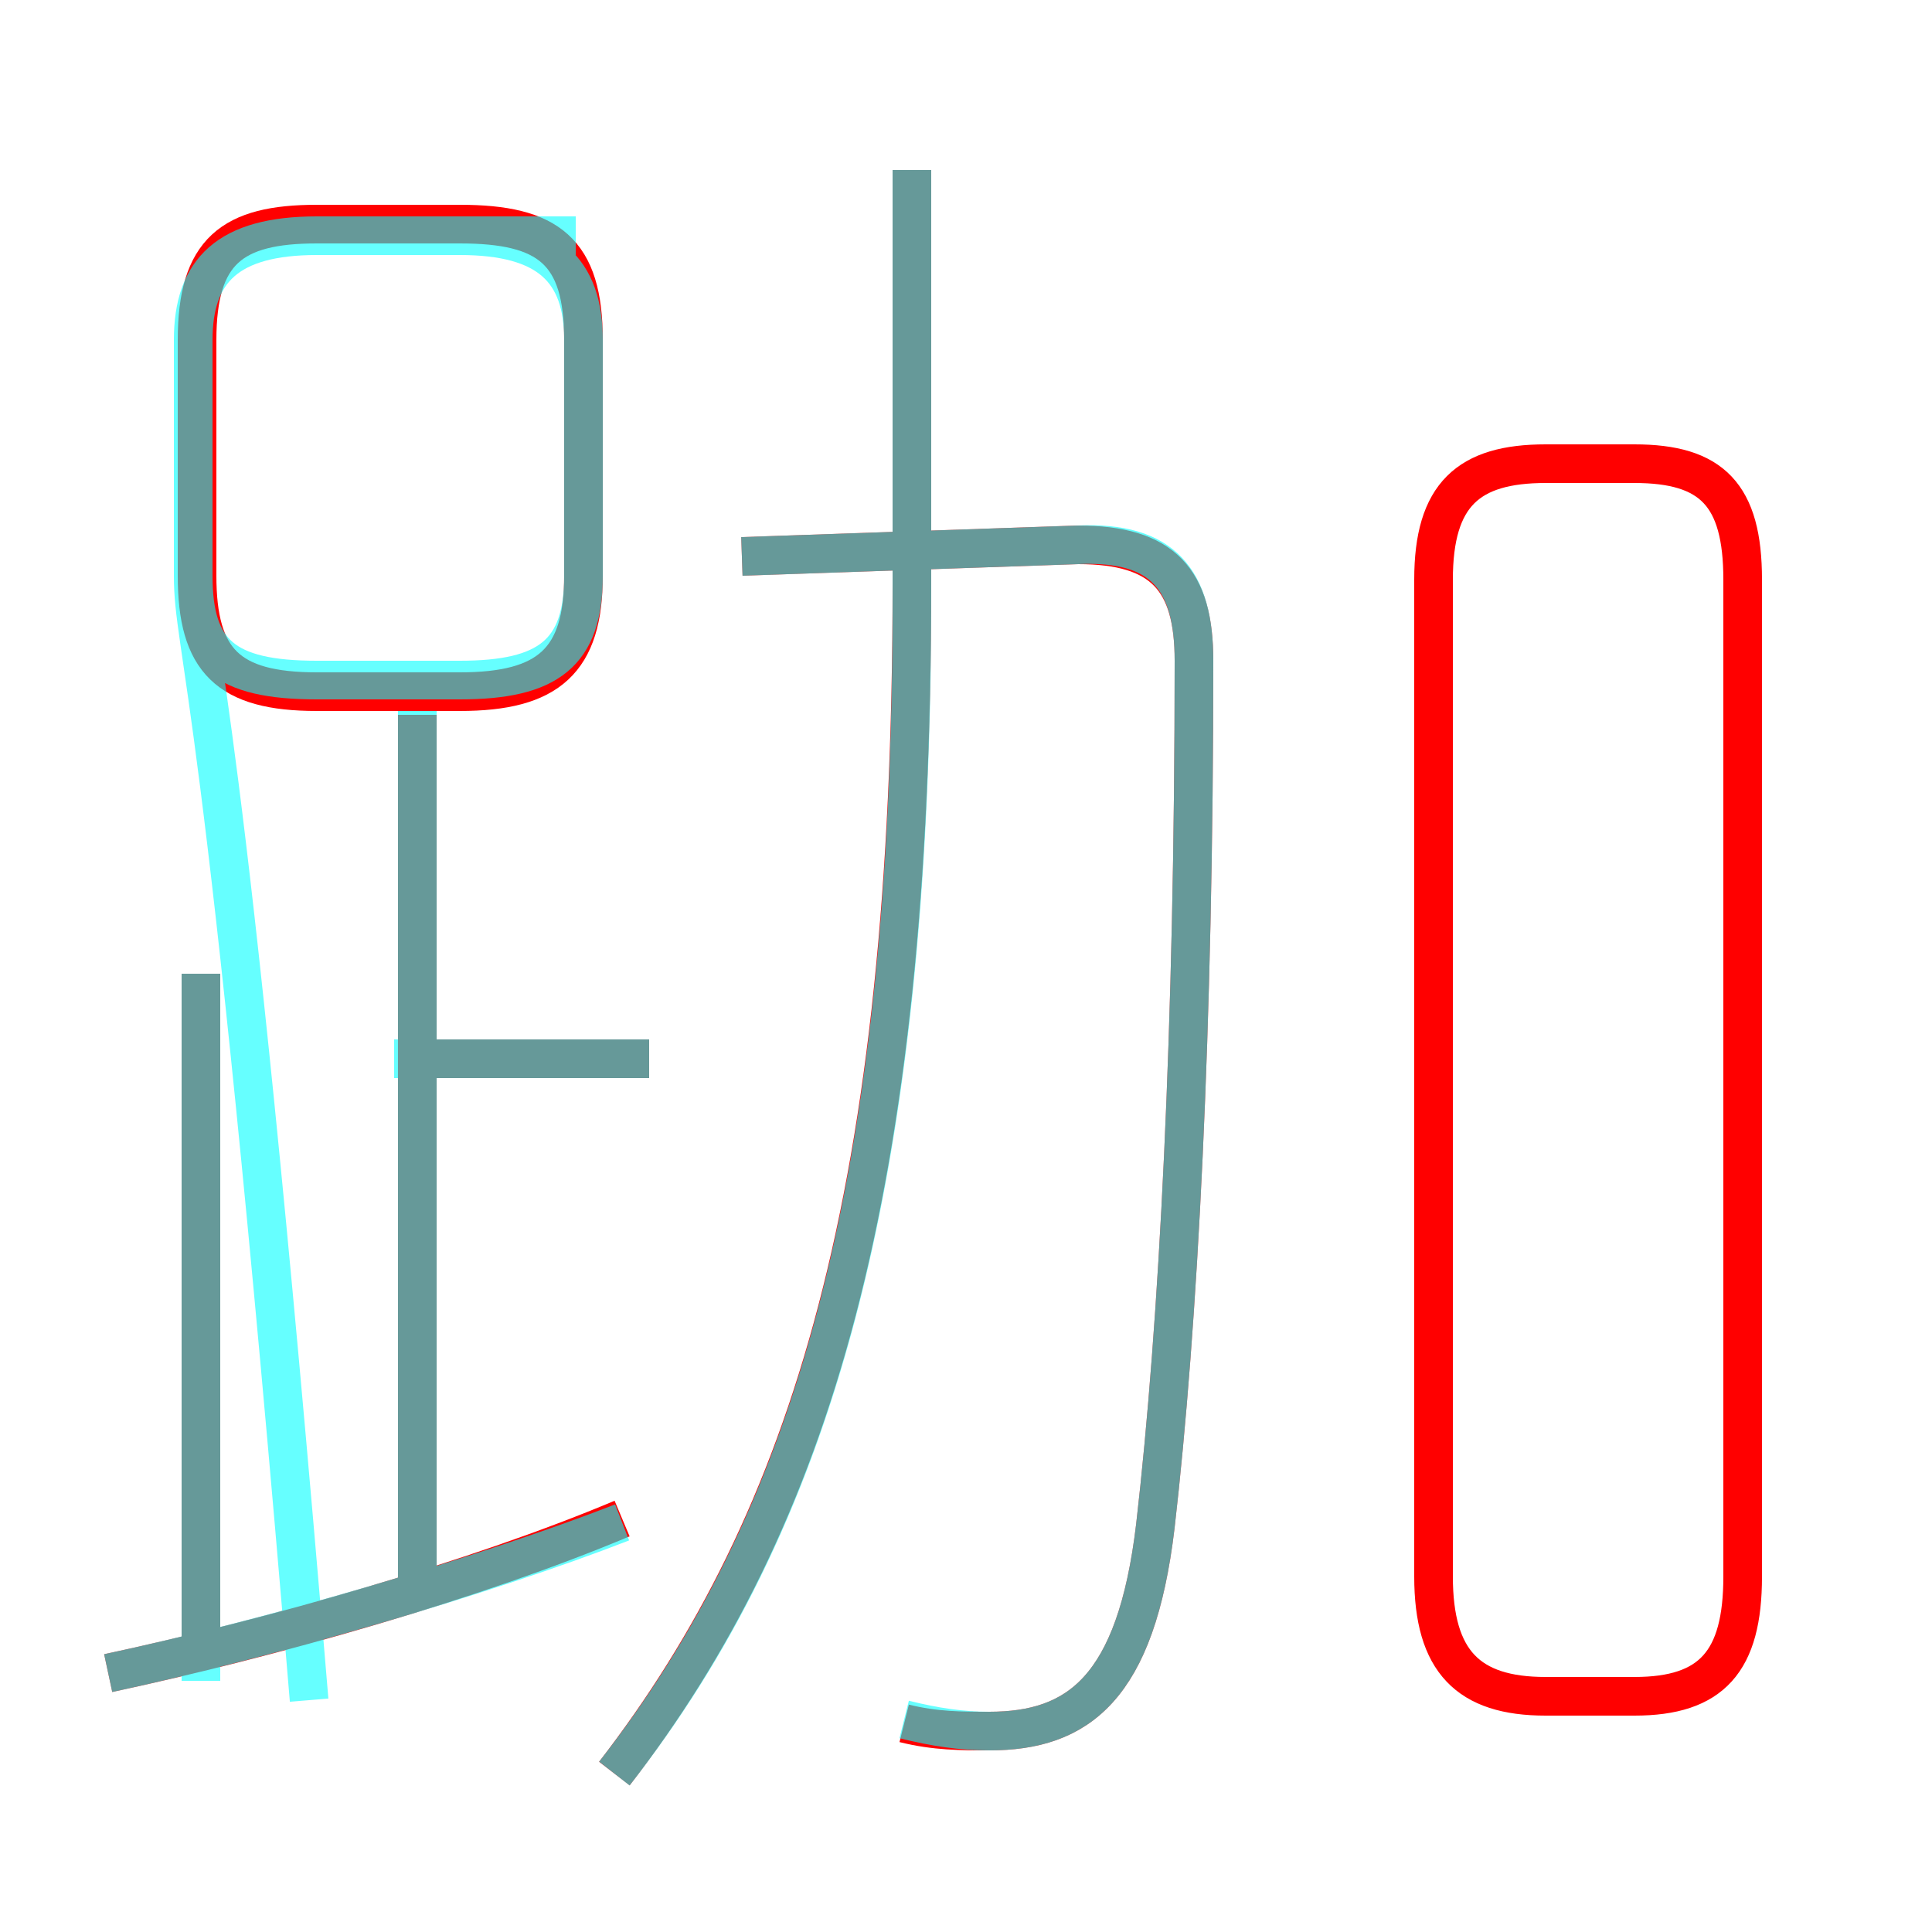 <?xml version='1.0' encoding='utf8'?>
<svg viewBox="0.0 -6.0 50.0 50.0" version="1.1" xmlns="http://www.w3.org/2000/svg">
<rect x="0.0" y="-6.0" width="50.0" height="50.0" fill="#333333" stroke="none"/>
<rect x="-1000" y="-1000" width="2000" height="2000" stroke="white" fill="white"/>
<g style="fill:none;stroke:rgba(255, 0, 0, 1);  stroke-width:1"><path d="M 23.4 0.6 C 24.2 0.8 24.9 0.8 25.6 0.8 C 27.9 0.8 29.4 -0.3 29.9 -4.5 C 30.5 -9.7 30.9 -17.4 30.9 -26.9 C 30.9 -29.0 30.1 -29.9 27.9 -29.9 L 19.2 -29.6 M 2.8 -0.7 C 7.0 -1.6 12.3 -3.1 16.1 -4.7 M 5.2 -0.9 L 5.2 -18.8 M 10.8 -2.6 L 10.8 -25.5 M 16.8 -16.6 L 11.0 -16.6 M 15.9 1.9 C 21.0 -4.7 23.6 -13.2 23.6 -28.9 L 23.6 -39.6 M 11.9 -38.2 L 8.2 -38.2 C 6.0 -38.2 5.1 -37.5 5.1 -35.2 L 5.1 -29.1 C 5.1 -26.9 5.9 -26.1 8.2 -26.1 L 11.9 -26.1 C 14.2 -26.1 15.1 -26.9 15.1 -29.1 L 15.1 -35.2 C 15.1 -37.5 14.2 -38.2 11.9 -38.2 Z M 45.1 -3.2 L 45.1 -29.0 C 45.1 -31.2 44.3 -32.0 42.3 -32.0 L 40.0 -32.0 C 38.0 -32.0 37.1 -31.2 37.1 -29.0 L 37.1 -3.2 C 37.1 -1.0 38.0 -0.1 40.0 -0.1 L 42.3 -0.1 C 44.3 -0.1 45.1 -1.0 45.1 -3.2 Z" transform="translate(0.0 38.0)" />
</g>
<g style="fill:none;stroke:rgba(0, 255, 255, 0.6);  stroke-width:1">
<path d="M 23.4 0.5 C 24.2 0.7 24.9 0.8 25.6 0.8 C 27.9 0.8 29.4 -0.3 29.9 -4.5 C 30.5 -9.7 30.9 -17.4 30.9 -26.9 C 30.9 -29.0 30.1 -30.0 27.9 -29.9 L 19.2 -29.6 M 2.8 -0.7 C 7.0 -1.6 12.5 -3.2 16.1 -4.6 M 5.2 -0.5 L 5.2 -18.8 M 10.8 -2.8 L 10.8 -25.6 M 16.8 -16.6 L 10.2 -16.6 M 15.9 1.9 C 20.9 -4.5 23.6 -13.0 23.6 -28.6 L 23.6 -39.6 M 14.9 -37.9 L 8.2 -37.9 C 5.9 -37.9 5.0 -37.0 5.0 -35.2 L 5.0 -29.1 C 5.0 -27.1 5.8 -26.4 8.2 -26.4 L 11.9 -26.4 C 14.2 -26.4 15.1 -27.1 15.1 -29.1 L 15.1 -35.2 C 15.1 -37.0 14.2 -37.9 11.9 -37.9 L 8.2 -37.9 C 5.9 -37.9 5.0 -37.0 5.0 -35.2 L 5.0 -29.1 C 5.0 -27.1 5.8 -26.4 8.2 -26.4 L 11.9 -26.4 C 14.2 -26.4 15.1 -27.1 15.1 -29.1 L 15.1 -35.2 C 15.1 -37.0 14.2 -37.9 11.9 -37.9 L 8.2 -37.9 C 5.9 -37.9 5.0 -37.0 5.0 -35.2 L 5.0 -29.1 C 5.0 -27.1 5.8 -26.4 8.2 -26.4 L 11.9 -26.4 C 14.2 -26.4 15.1 -27.1 15.1 -29.1 L 15.1 -35.2 C 15.1 -37.0 14.2 -37.9 11.9 -37.9 L 8.2 -37.9 C 5.9 -37.9 5.0 -37.0 5.0 -35.2 L 5.0 -29.1 C 5.0 -27.1 5.8 -26.4 8.2 -26.4 L 11.9 -26.4 C 14.2 -26.4 15.1 -27.1 15.1 -29.1 L 15.1 -35.2 C 15.1 -37.0 14.2 -37.9 11.9 -37.9 L 8.2 -37.9 C 5.9 -37.9 5.0 -37.0 5.0 -35.2 L 5.0 -29.1 C 5.0 -27.1 5.8 -26.4 8.2 -26.4 L 11.9 -26.4 C 14.2 -26.4 15.1 -27.1 15.1 -29.1 L 15.1 -35.2 C 15.1 -37.0 14.2 -37.9 11.9 -37.9 L 8.2 -37.9 C 5.9 -37.9 5.0 -37.0 5.0 -35.2 L 5.0 -29.1 C 5.0 -27.1 5.8 -26.4 8" transform="translate(0.0 38.0)" />
</g>
</svg>